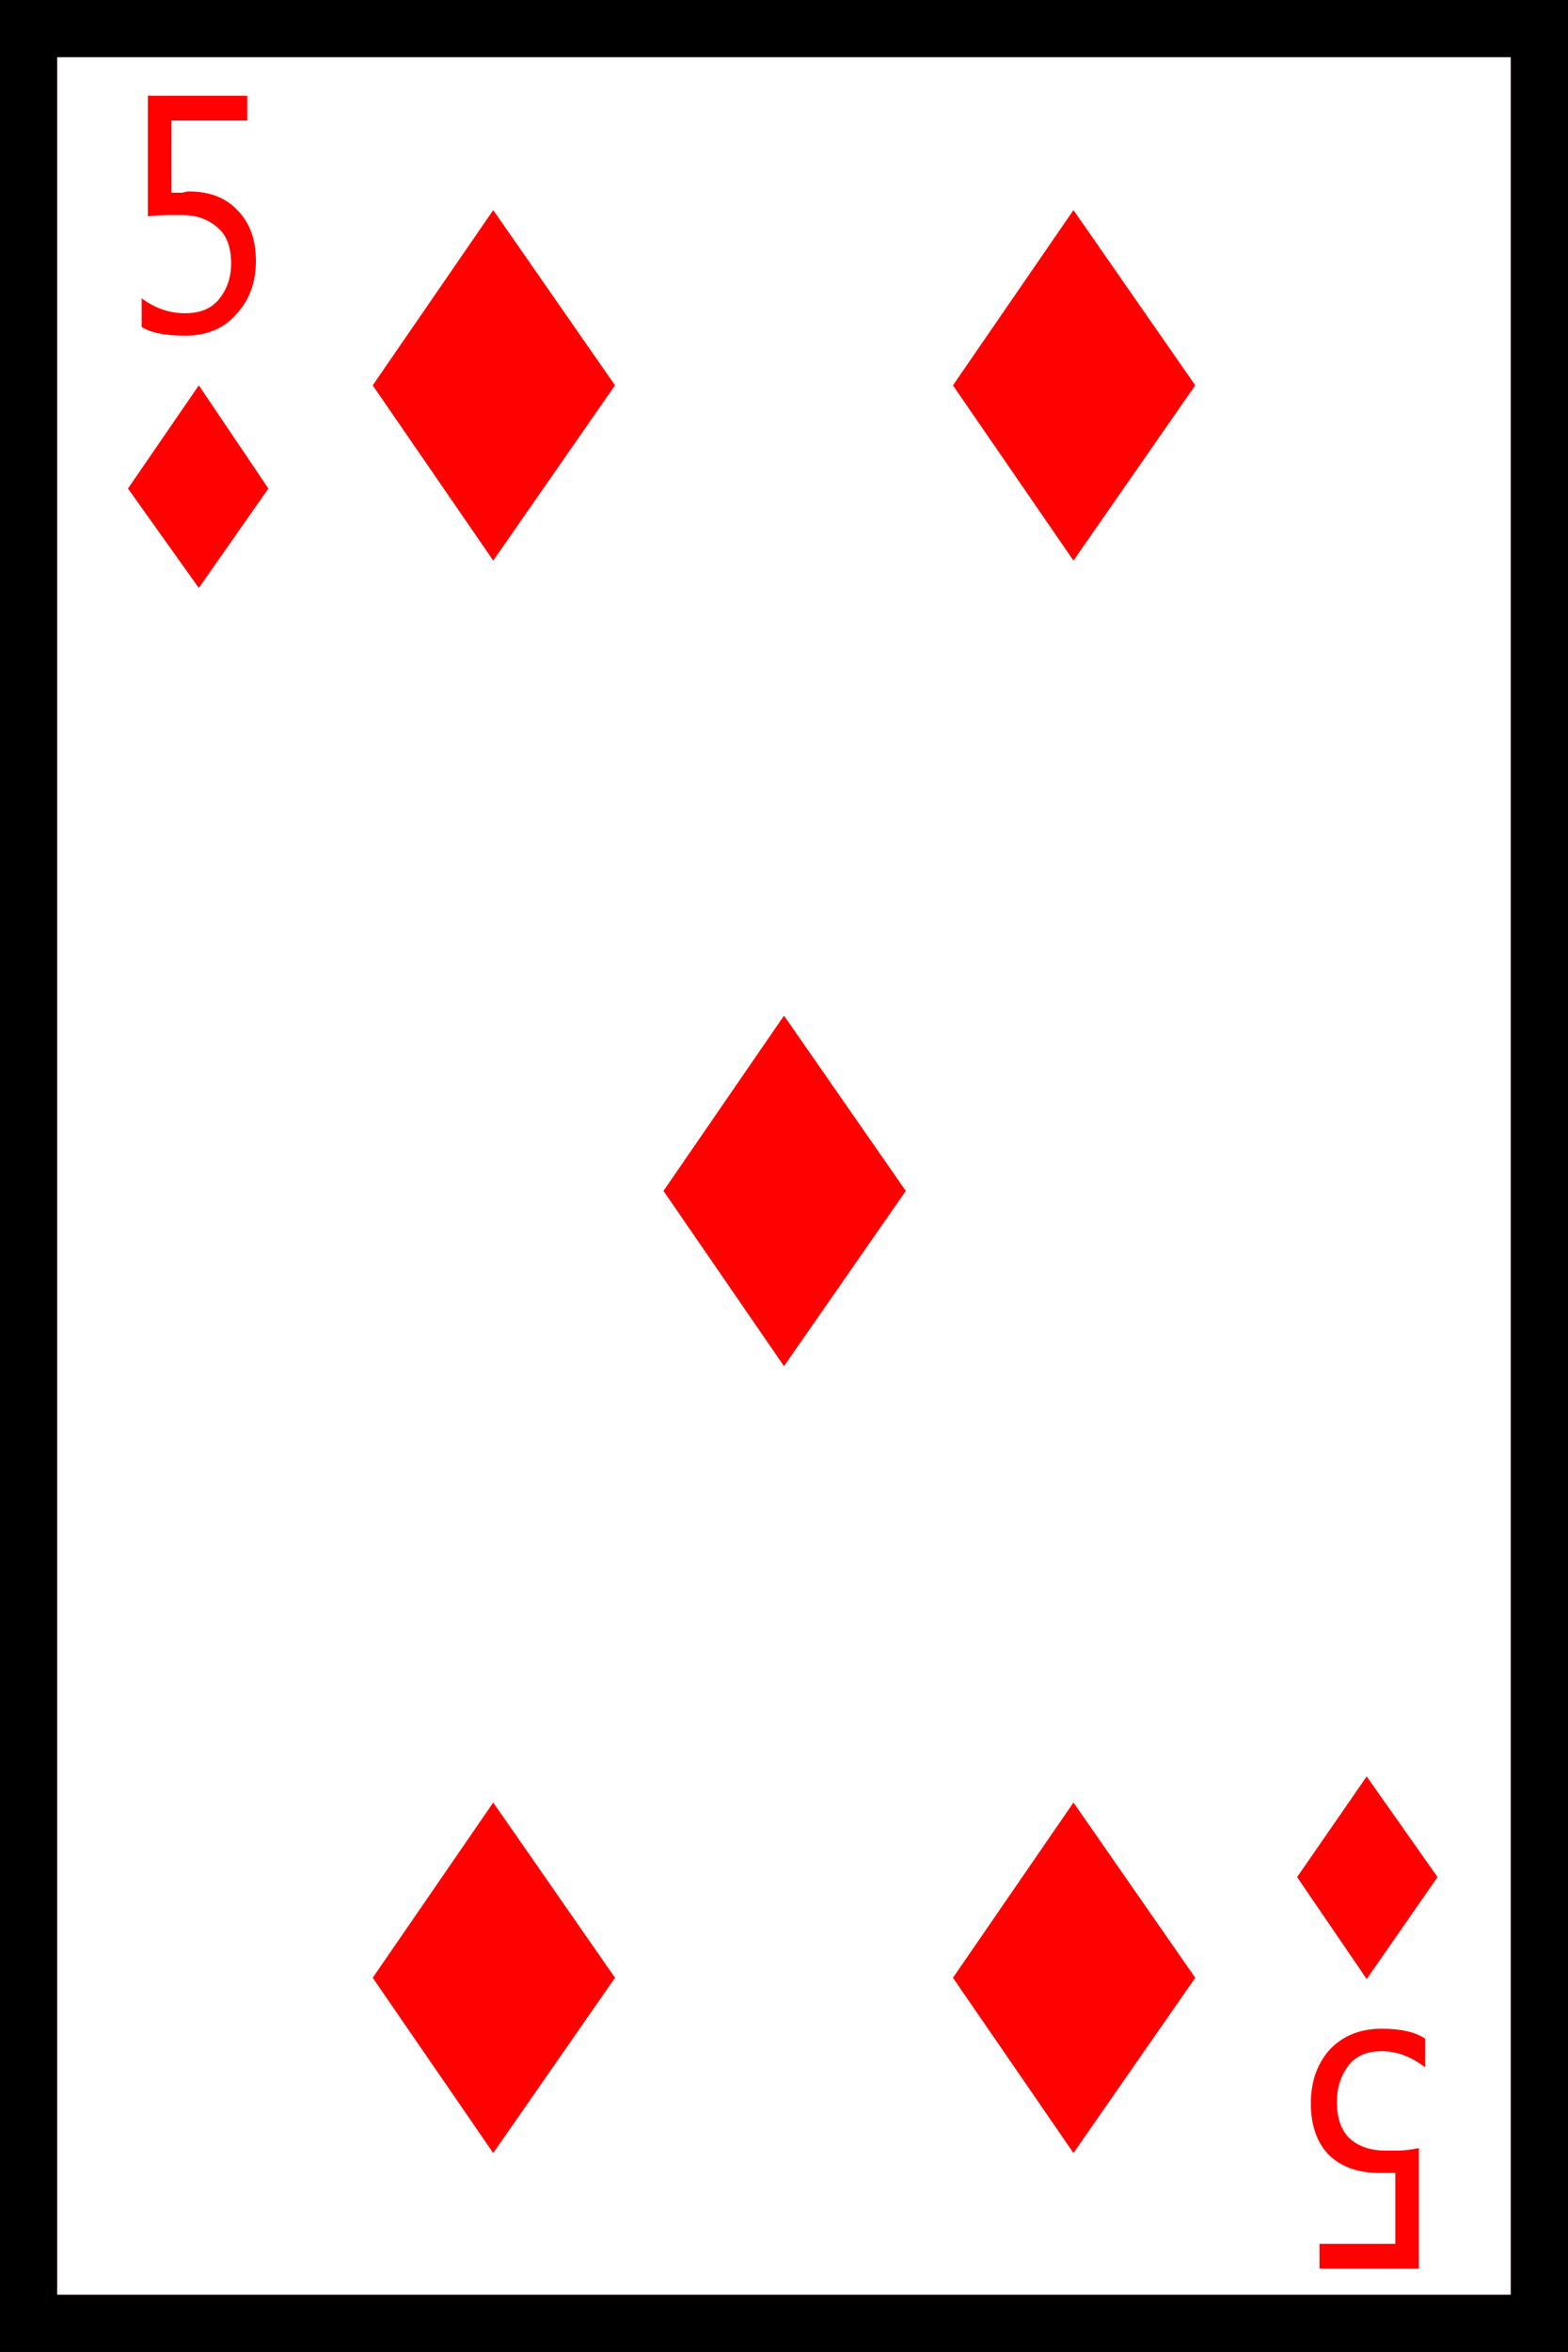 <?xml version="1.0" encoding="UTF-8" standalone="no"?>
<!-- Created with Inkscape (http://www.inkscape.org/) -->

<svg
   xmlns:dc="http://purl.org/dc/elements/1.1/"
   xmlns:cc="http://creativecommons.org/ns#"
   xmlns:rdf="http://www.w3.org/1999/02/22-rdf-syntax-ns#"
   xmlns:svg="http://www.w3.org/2000/svg"
   xmlns="http://www.w3.org/2000/svg"
   xmlns:sodipodi="http://sodipodi.sourceforge.net/DTD/sodipodi-0.dtd"
   xmlns:inkscape="http://www.inkscape.org/namespaces/inkscape"
   width="31.304mm"
   height="46.93mm"
   viewBox="0 0 31.304 46.93"
   version="1.1"
   id="svg8"
   inkscape:version="0.92.1 r15371"
   sodipodi:docname="5.svg">
  <defs
     id="defs2" />
  <sodipodi:namedview
     id="base"
     pagecolor="#ffffff"
     bordercolor="#666666"
     borderopacity="1.0"
     inkscape:pageopacity="0.0"
     inkscape:pageshadow="2"
     inkscape:zoom="0.7"
     inkscape:cx="-151.42852"
     inkscape:cy="63.806615"
     inkscape:document-units="mm"
     inkscape:current-layer="layer1"
     showgrid="false"
     inkscape:window-width="1297"
     inkscape:window-height="991"
     inkscape:window-x="-8"
     inkscape:window-y="0"
     inkscape:window-maximized="0"
     fit-margin-top="0"
     fit-margin-left="0"
     fit-margin-right="0"
     fit-margin-bottom="0"
     inkscape:pagecheckerboard="true"
     showguides="false" />
  <g
     inkscape:label="Layer 1"
     inkscape:groupmode="layer"
     id="layer1"
     transform="translate(-159.384,-449.851)">
    <rect
       style="fill:#ffffff;fill-opacity:1;stroke:none;stroke-width:1;stroke-miterlimit:4;stroke-dasharray:none;stroke-opacity:1"
       id="rect8320-50"
       width="31.304"
       height="46.93"
       x="159.384"
       y="449.851" />
    <path
       inkscape:connector-curvature="0"
       id="path8216"
       style="font-style:normal;font-variant:normal;font-weight:normal;font-stretch:normal;font-size:50.8px;line-height:1.25;font-family:serif;-inkscape-font-specification:serif;letter-spacing:0px;word-spacing:0px;fill:#ff0101;fill-opacity:1;stroke:none;stroke-width:0.41;stroke-opacity:1"
       d="m 190.688,449.851 v 46.93 h -31.304 v -46.93 z m -30.163,45.789 h 29.021 V 450.992 H 160.525 Z m 1.687,-39.266 v -0.571 q 0.397,0.298 0.868,0.298 0.446,0 0.67,-0.273 0.248,-0.298 0.248,-0.719 0,-0.496 -0.273,-0.719 -0.273,-0.248 -0.719,-0.248 -0.099,0 -0.273,0 -0.149,0 -0.397,0.025 v -2.406 h 1.984 v 0.496 h -1.513 v 1.439 h 0.124 q 0.05,0 0.099,0 0.074,-0.025 0.124,-0.025 0.62,0 0.967,0.372 0.372,0.372 0.372,1.017 0,0.645 -0.397,1.067 -0.372,0.422 -1.017,0.422 -0.595,0 -0.868,-0.174 z m 25.623,34.156 v 0.571 q -0.422,-0.322 -0.868,-0.322 -0.446,0 -0.67,0.298 -0.223,0.298 -0.223,0.719 0,0.471 0.248,0.719 0.273,0.248 0.719,0.248 0.099,0 0.248,0 0.174,0 0.422,-0.05 v 2.406 h -1.984 v -0.496 h 1.513 v -1.414 q -0.05,0 -0.124,0 h -0.198 q -0.645,0 -1.017,-0.372 -0.347,-0.372 -0.347,-1.017 0,-0.645 0.372,-1.067 0.397,-0.422 1.042,-0.422 0.571,0 0.868,0.198 z m -21.01,-32.99 2.406,-3.497 2.431,3.497 -2.431,3.497 z m 0,31.775 2.406,-3.497 2.431,3.497 -2.431,3.497 z m 11.584,-31.775 2.406,-3.497 2.431,3.497 -2.431,3.497 z m 0,31.775 2.406,-3.497 2.431,3.497 -2.431,3.497 z m -5.779,-15.701 2.406,-3.497 2.431,3.497 -2.431,3.497 z m -10.691,-14.015 1.414,-2.059 1.389,2.059 -1.389,1.984 z m 26.144,27.707 -1.414,2.034 -1.389,-2.034 1.389,-2.009 z" />
    <path
       inkscape:connector-curvature="0"
       id="path8180-3-0"
       style="font-style:normal;font-variant:normal;font-weight:normal;font-stretch:normal;font-size:50.8px;line-height:1.25;font-family:serif;-inkscape-font-specification:serif;letter-spacing:0px;word-spacing:0px;fill:#000000;fill-opacity:1;stroke:none;stroke-width:0.41"
       d="m 190.688,449.851 v 46.93 h -31.304 v -46.93 z m -30.163,45.789 h 29.021 v -44.648 h -29.021 z"
       sodipodi:nodetypes="cccccccccc" />
  </g>
</svg>
